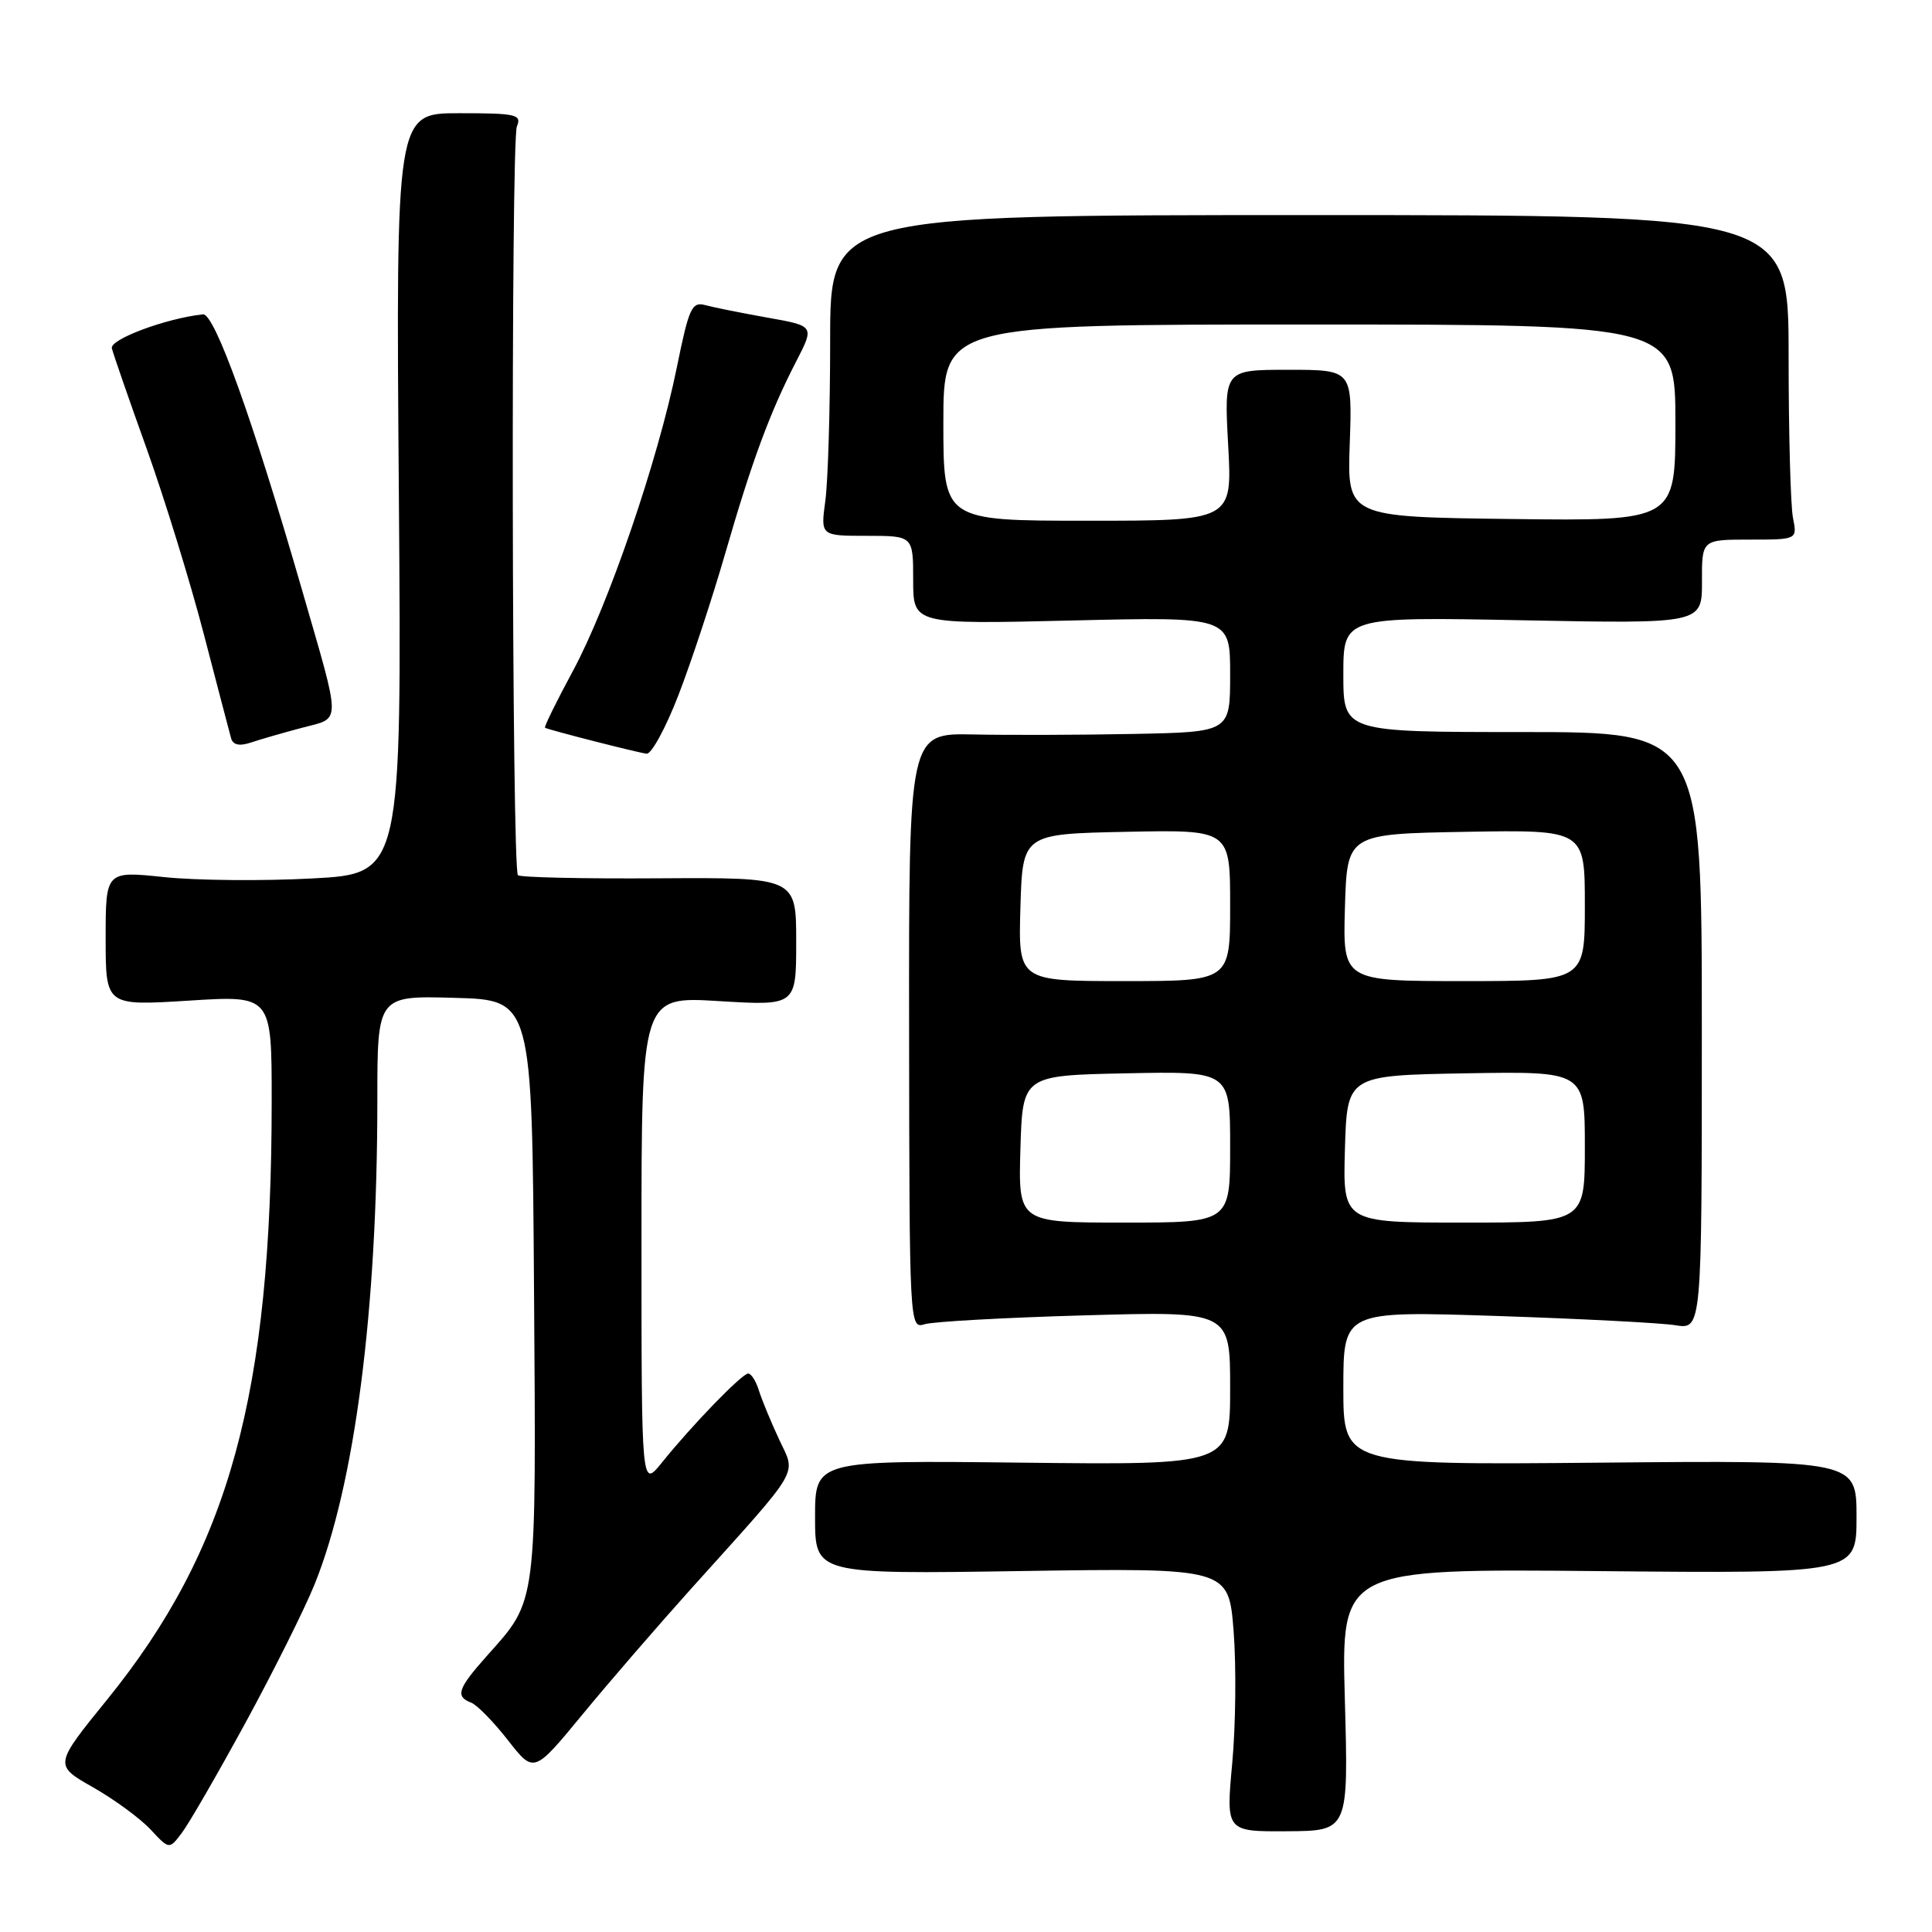 <?xml version="1.0" encoding="UTF-8" standalone="no"?>
<!DOCTYPE svg PUBLIC "-//W3C//DTD SVG 1.1//EN" "http://www.w3.org/Graphics/SVG/1.1/DTD/svg11.dtd" >
<svg xmlns="http://www.w3.org/2000/svg" xmlns:xlink="http://www.w3.org/1999/xlink" version="1.1" viewBox="0 0 256 256">
 <g >
 <path fill="currentColor"
d=" M 32.53 228.27 C 36.24 221.46 40.36 213.21 41.69 209.92 C 47.01 196.75 50.00 173.66 50.00 145.77 C 50.00 131.93 50.00 131.93 60.25 132.22 C 70.50 132.50 70.50 132.50 70.76 170.82 C 71.05 213.20 71.22 211.89 64.50 219.43 C 60.65 223.76 60.30 224.79 62.43 225.61 C 63.21 225.91 65.40 228.15 67.30 230.58 C 70.74 234.99 70.74 234.99 77.12 227.25 C 80.62 222.99 87.10 215.50 91.50 210.60 C 106.42 194.02 105.49 195.59 103.23 190.72 C 102.15 188.40 100.95 185.49 100.56 184.25 C 100.18 183.01 99.54 182.00 99.14 182.00 C 98.32 182.00 91.70 188.83 87.68 193.83 C 85.00 197.15 85.00 197.15 85.00 164.59 C 85.00 132.02 85.00 132.02 95.25 132.65 C 105.50 133.27 105.50 133.27 105.50 124.77 C 105.50 116.27 105.50 116.27 87.33 116.38 C 77.34 116.45 68.93 116.26 68.63 115.97 C 67.81 115.15 67.68 18.74 68.49 16.75 C 69.15 15.17 68.42 15.00 60.84 15.00 C 52.46 15.00 52.46 15.00 52.85 65.38 C 53.23 115.77 53.23 115.77 41.36 116.40 C 34.84 116.75 26.01 116.67 21.75 116.22 C 14.00 115.41 14.00 115.41 14.00 124.34 C 14.00 133.28 14.00 133.28 25.00 132.59 C 36.00 131.89 36.00 131.89 36.00 145.84 C 36.00 184.78 30.38 205.24 14.20 225.20 C 7.15 233.89 7.15 233.89 12.33 236.83 C 15.17 238.45 18.61 240.97 19.96 242.43 C 22.43 245.08 22.43 245.08 24.10 242.86 C 25.03 241.64 28.82 235.07 32.53 228.27 Z  M 178.20 225.23 C 177.72 207.86 177.72 207.86 211.86 208.18 C 246.00 208.50 246.00 208.50 246.00 201.00 C 246.00 193.50 246.00 193.50 212.00 193.81 C 178.00 194.12 178.00 194.12 178.00 183.92 C 178.00 173.71 178.00 173.71 198.25 174.37 C 209.39 174.74 220.07 175.29 222.00 175.60 C 225.50 176.16 225.50 176.16 225.50 136.58 C 225.50 97.00 225.50 97.00 201.75 97.00 C 178.00 97.00 178.00 97.00 178.00 89.37 C 178.00 81.73 178.00 81.73 201.77 82.19 C 225.53 82.65 225.53 82.65 225.52 77.07 C 225.50 71.50 225.50 71.50 231.83 71.50 C 238.15 71.50 238.15 71.50 237.58 68.63 C 237.26 67.04 237.00 57.37 237.00 47.13 C 237.00 28.50 237.00 28.50 173.50 28.50 C 110.00 28.50 110.00 28.50 110.00 45.11 C 110.00 54.25 109.71 63.81 109.36 66.36 C 108.73 71.00 108.73 71.00 114.86 71.00 C 121.00 71.00 121.00 71.00 121.00 76.86 C 121.00 82.72 121.00 82.72 142.00 82.22 C 163.00 81.72 163.00 81.72 163.00 89.36 C 163.00 97.00 163.00 97.00 150.25 97.25 C 143.24 97.39 133.66 97.42 128.96 97.32 C 120.42 97.14 120.42 97.14 120.46 136.62 C 120.50 175.63 120.52 176.09 122.50 175.47 C 123.60 175.12 133.16 174.59 143.75 174.29 C 163.00 173.74 163.00 173.74 163.00 183.93 C 163.00 194.12 163.00 194.12 135.50 193.81 C 108.00 193.50 108.00 193.50 108.00 201.04 C 108.00 208.59 108.00 208.59 135.40 208.17 C 162.80 207.76 162.80 207.76 163.46 216.13 C 163.82 220.73 163.74 228.60 163.28 233.60 C 162.44 242.70 162.44 242.70 170.56 242.65 C 178.68 242.60 178.68 242.60 178.20 225.23 Z  M 89.91 92.07 C 91.60 87.70 94.38 79.27 96.10 73.32 C 99.63 61.09 102.04 54.58 105.52 47.85 C 107.92 43.19 107.92 43.19 101.71 42.09 C 98.29 41.48 94.59 40.74 93.49 40.44 C 91.67 39.94 91.30 40.74 89.68 48.70 C 87.16 61.08 80.62 80.17 75.92 88.89 C 73.73 92.95 72.06 96.34 72.22 96.43 C 72.75 96.73 84.50 99.73 85.68 99.87 C 86.32 99.94 88.23 96.43 89.91 92.07 Z  M 40.00 96.44 C 45.29 95.03 45.29 96.43 39.97 78.00 C 33.48 55.53 28.43 41.48 26.89 41.65 C 21.97 42.19 14.54 44.96 14.82 46.15 C 15.00 46.89 17.08 52.90 19.45 59.50 C 21.81 66.10 25.21 77.12 27.00 84.00 C 28.79 90.88 30.42 97.09 30.62 97.82 C 30.87 98.71 31.71 98.90 33.25 98.39 C 34.49 97.97 37.52 97.10 40.00 96.44 Z  M 135.21 152.25 C 135.50 142.50 135.50 142.50 149.25 142.22 C 163.00 141.94 163.00 141.94 163.00 151.97 C 163.00 162.00 163.00 162.00 148.96 162.00 C 134.93 162.00 134.93 162.00 135.21 152.25 Z  M 178.21 152.25 C 178.50 142.50 178.50 142.50 194.25 142.22 C 210.00 141.95 210.00 141.95 210.00 151.97 C 210.00 162.00 210.00 162.00 193.96 162.00 C 177.93 162.00 177.93 162.00 178.21 152.25 Z  M 135.21 120.25 C 135.50 110.50 135.50 110.50 149.25 110.22 C 163.00 109.94 163.00 109.94 163.00 119.97 C 163.00 130.00 163.00 130.00 148.96 130.00 C 134.93 130.00 134.93 130.00 135.21 120.25 Z  M 178.21 120.25 C 178.50 110.50 178.50 110.50 194.25 110.22 C 210.00 109.95 210.00 109.95 210.00 119.97 C 210.00 130.00 210.00 130.00 193.96 130.00 C 177.93 130.00 177.93 130.00 178.21 120.25 Z  M 125.00 56.00 C 125.00 43.00 125.00 43.00 173.50 43.00 C 222.00 43.00 222.00 43.00 222.00 56.02 C 222.00 69.04 222.00 69.04 200.25 68.77 C 178.50 68.50 178.50 68.50 178.85 58.75 C 179.19 49.00 179.19 49.00 170.69 49.00 C 162.19 49.00 162.19 49.00 162.74 59.00 C 163.29 69.00 163.29 69.00 144.15 69.00 C 125.00 69.00 125.00 69.00 125.00 56.00 Z "/>
</g>
</svg>